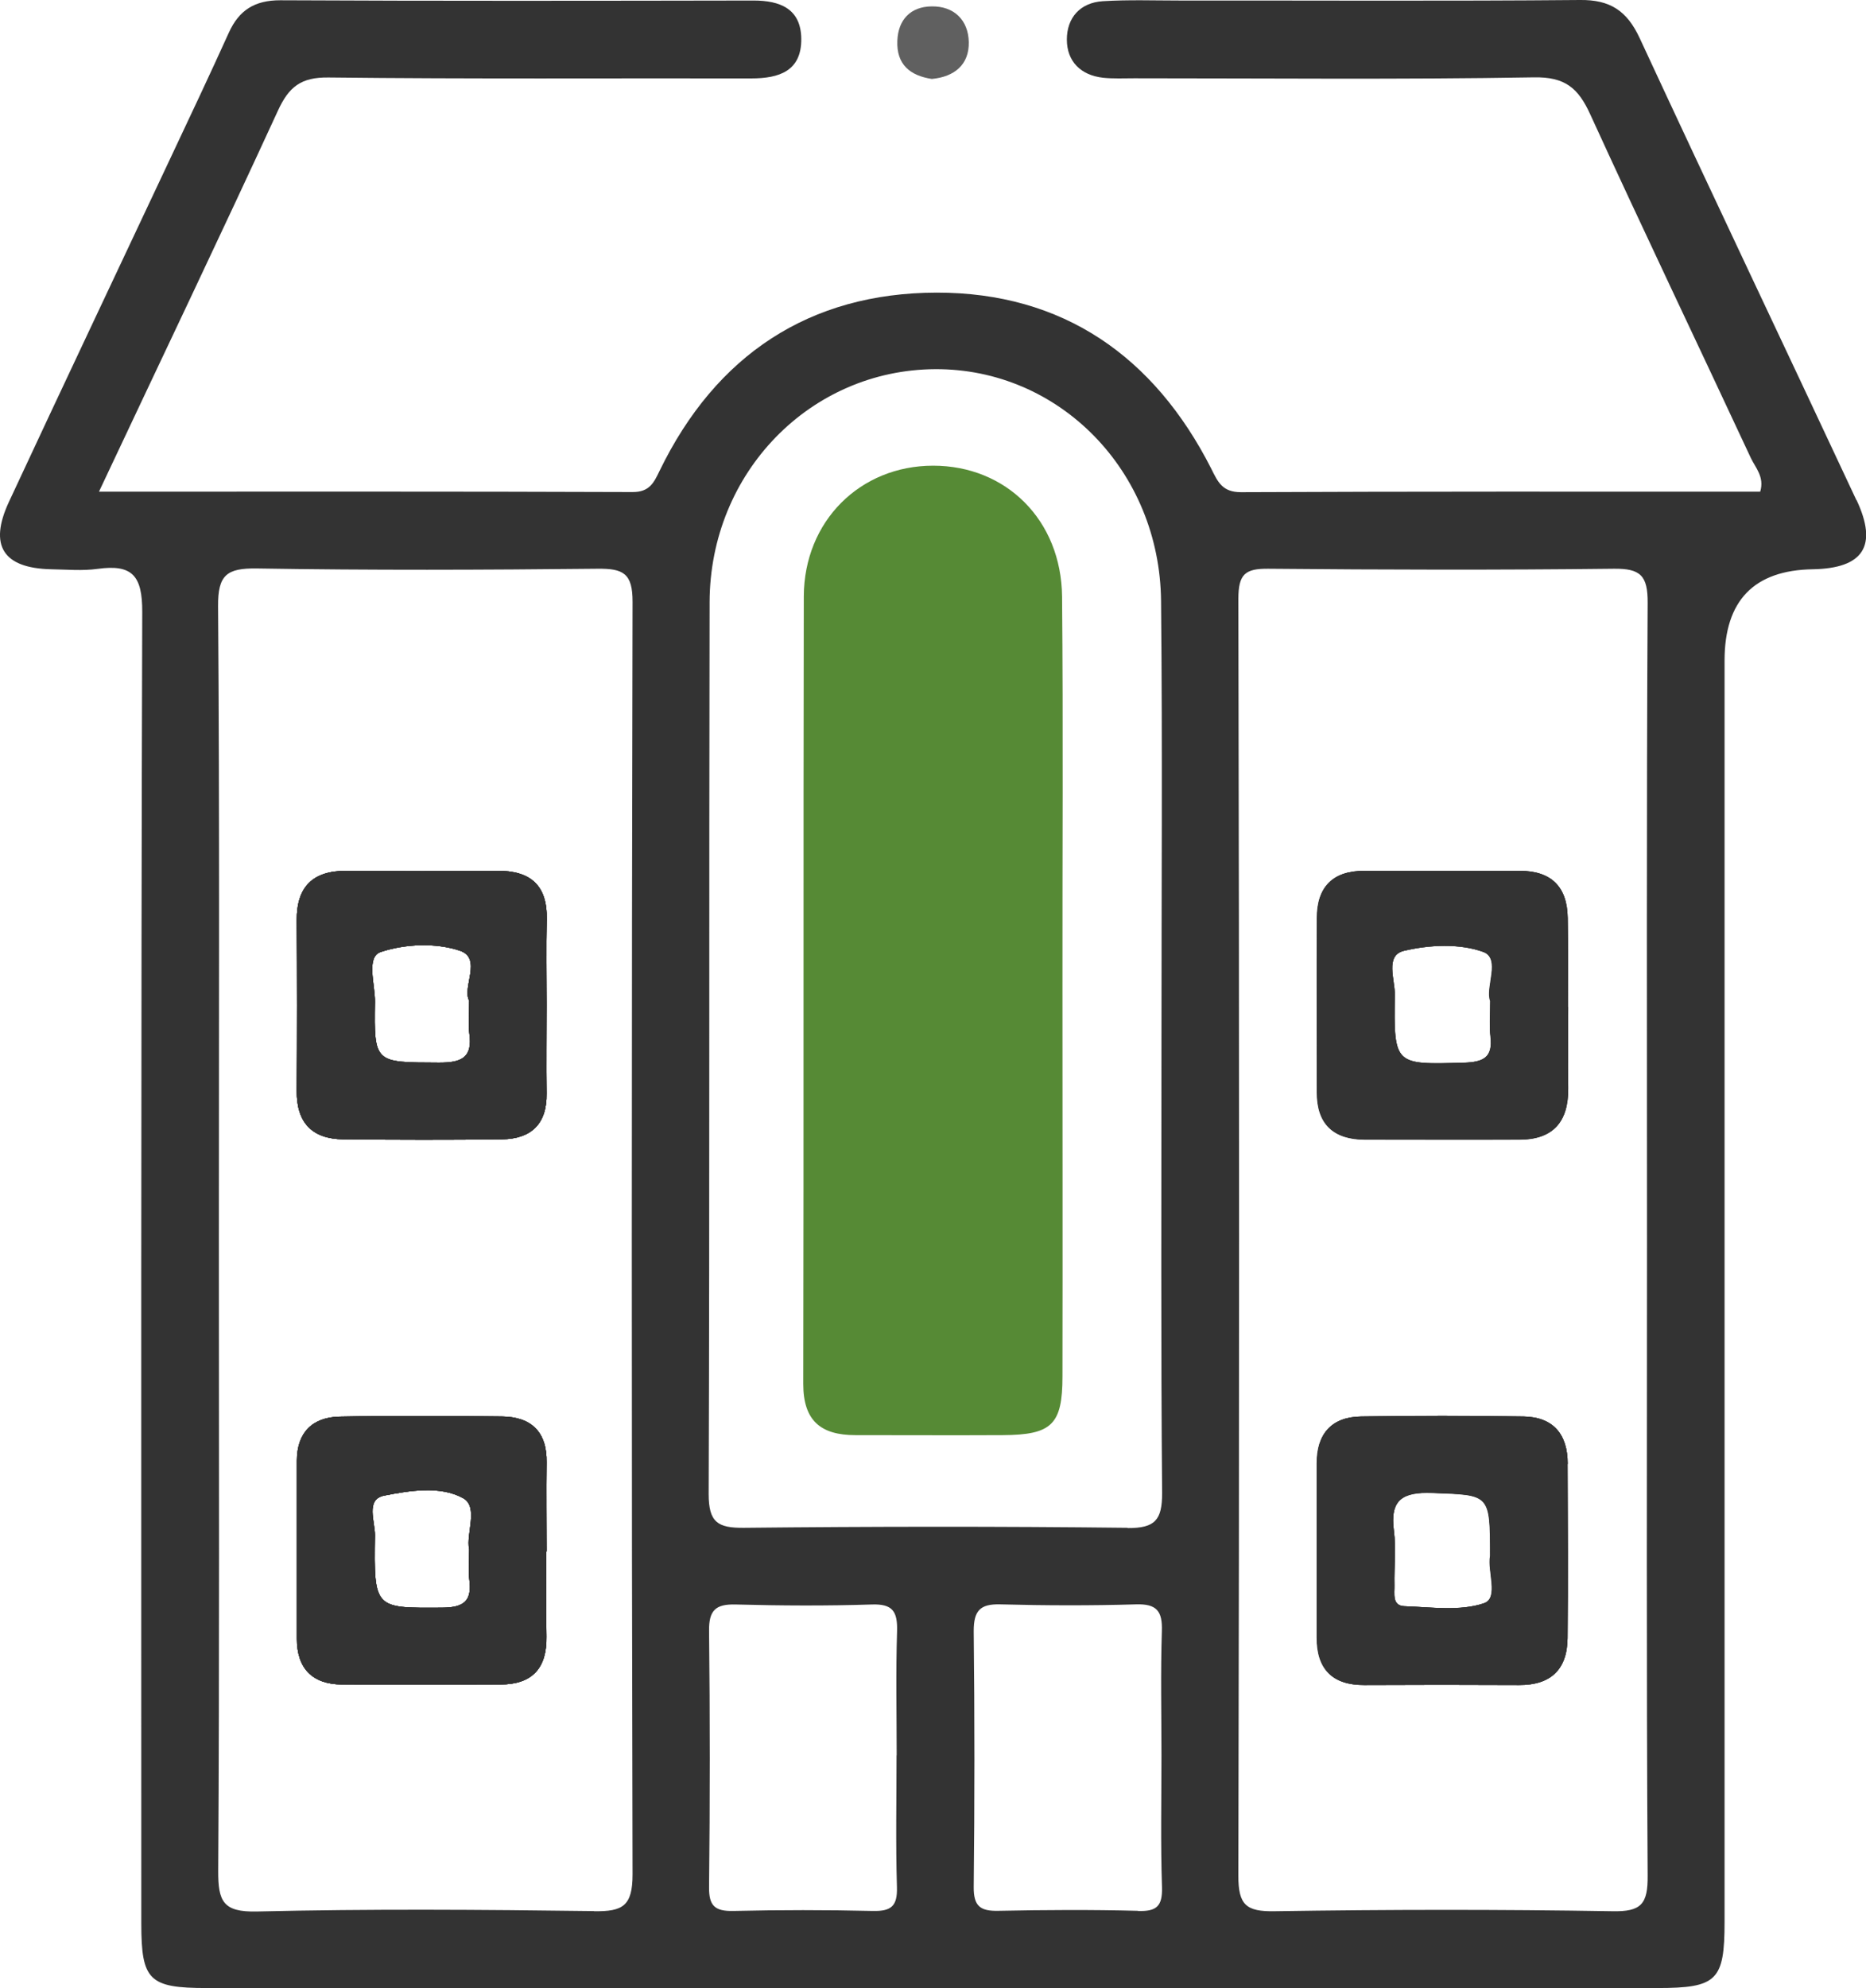 <?xml version="1.0" encoding="UTF-8"?><svg id="_레이어_2" xmlns="http://www.w3.org/2000/svg" viewBox="0 0 140.24 149.34"><defs><style>.cls-1{fill:#333;}.cls-2{fill:#606060;}.cls-3{fill:#568a35;}</style></defs><g id="_레이어_1-2"><path class="cls-2" d="M72.81,3.17c.03,1.68-1.07,2.6-2.78,2.76-1.64-.25-2.66-1.09-2.59-2.86,.06-1.6,1-2.57,2.57-2.59,1.7-.03,2.77,1.04,2.8,2.69Z"/><path class="cls-1" d="M41.08,75.46c0-2.13-.04-4.26,.01-6.39,.06-2.59-1.24-3.68-3.74-3.66-3.78,.03-7.55,.02-11.33,0-2.51,0-3.73,1.19-3.72,3.73,.03,4.26,.03,8.52,0,12.78-.02,2.4,1.14,3.63,3.5,3.66,3.97,.04,7.94,.05,11.91,0,2.19-.03,3.4-1.13,3.37-3.44-.03-2.22,0-4.45,0-6.68Zm-5.82-.27c0,1.06-.08,1.75,.01,2.41,.27,1.85-.58,2.23-2.29,2.22-4.83-.02-4.87,.06-4.8-4.56,.02-1.3-.69-3.37,.43-3.75,1.82-.61,4.14-.71,5.95-.1,1.72,.58,.13,2.78,.71,3.77Z"/><path class="cls-1" d="M41.08,116.54c0-2.23-.03-4.46,0-6.68,.04-2.3-1.15-3.43-3.34-3.46-4.07-.05-8.13-.07-12.2,.01-2.05,.04-3.22,1.18-3.23,3.31,0,4.46,0,8.91,0,13.36,0,2.24,1.16,3.43,3.38,3.45,3.97,.04,7.94,.01,11.9,0,2.41,0,3.52-1.22,3.48-3.61-.04-2.13-.01-4.26-.01-6.39Zm-5.82-.16c0,.9-.08,1.59,.01,2.25,.21,1.6-.36,2.12-2.04,2.13-5.09,.03-5.13,.11-5.05-5.42,.02-1.03-.74-2.72,.7-3,1.93-.38,4.21-.75,5.92,.19,1.2,.67,.2,2.68,.46,3.85Z"/><path class="cls-1" d="M41.08,75.46c0-2.13-.04-4.26,.01-6.39,.06-2.59-1.24-3.68-3.74-3.66-3.78,.03-7.55,.02-11.33,0-2.51,0-3.73,1.19-3.72,3.73,.03,4.26,.03,8.52,0,12.78-.02,2.4,1.14,3.63,3.5,3.66,3.97,.04,7.94,.05,11.91,0,2.19-.03,3.4-1.13,3.37-3.44-.03-2.22,0-4.45,0-6.68Zm-5.82-.27c0,1.06-.08,1.75,.01,2.41,.27,1.85-.58,2.23-2.29,2.22-4.83-.02-4.87,.06-4.8-4.56,.02-1.3-.69-3.37,.43-3.75,1.82-.61,4.14-.71,5.95-.1,1.72,.58,.13,2.78,.71,3.77Z"/><path class="cls-1" d="M41.08,116.54c0-2.23-.03-4.46,0-6.68,.04-2.3-1.15-3.43-3.34-3.46-4.07-.05-8.13-.07-12.2,.01-2.05,.04-3.22,1.18-3.23,3.31,0,4.46,0,8.91,0,13.36,0,2.24,1.16,3.43,3.38,3.45,3.97,.04,7.94,.01,11.9,0,2.41,0,3.52-1.22,3.48-3.61-.04-2.13-.01-4.26-.01-6.39Zm-5.82-.16c0,.9-.08,1.59,.01,2.25,.21,1.6-.36,2.12-2.04,2.13-5.09,.03-5.13,.11-5.05-5.42,.02-1.03-.74-2.72,.7-3,1.93-.38,4.21-.75,5.92,.19,1.2,.67,.2,2.68,.46,3.85Z"/><path class="cls-1" d="M117.82,109.95c0-2.21-1.08-3.51-3.32-3.55-4.07-.07-8.13-.07-12.2,0-2.24,.03-3.34,1.3-3.34,3.51v6.4c0,2.22,0,4.45,0,6.68,0,2.35,1.16,3.58,3.57,3.56,3.87-.02,7.75-.02,11.63,0,2.37,.02,3.62-1.17,3.64-3.52,.04-4.36,.02-8.72,0-13.07Zm-6.27,10.48c-1.82,.62-3.99,.29-6.01,.22-.95-.04-.73-.97-.75-1.6-.03-1.36,.14-2.73-.04-4.06-.31-2.35,.63-2.94,2.89-2.86,4.35,.16,4.35,.03,4.35,4.74-.22,1.08,.67,3.16-.45,3.55Zm6.26-51.47c-.03-2.35-1.24-3.55-3.62-3.54-3.88,0-7.76,0-11.63,0-2.39-.02-3.59,1.18-3.59,3.55-.02,4.35,0,8.71,0,13.07,0,2.39,1.24,3.55,3.61,3.55,3.87,0,7.75,.02,11.62,0,2.54,0,3.67-1.36,3.64-3.85-.03-2.03,0-4.07,0-6.09,0-2.23,.02-4.46-.02-6.69Zm-5.81,6.21c0,1.15-.07,1.93,.02,2.69,.19,1.57-.53,1.92-2,1.96-5.23,.15-5.28,.21-5.2-5.09,.02-1.14-.76-2.97,.68-3.32,1.92-.45,4.21-.56,5.99,.09,1.32,.5,.13,2.66,.5,3.66Zm5.81-6.21c-.03-2.35-1.24-3.55-3.62-3.54-3.88,0-7.76,0-11.63,0-2.39-.02-3.59,1.18-3.59,3.55-.02,4.35,0,8.71,0,13.07,0,2.39,1.24,3.55,3.61,3.55,3.87,0,7.75,.02,11.62,0,2.54,0,3.67-1.36,3.64-3.85-.03-2.03,0-4.07,0-6.09,0-2.23,.02-4.46-.02-6.69Zm-5.81,6.21c0,1.15-.07,1.93,.02,2.69,.19,1.57-.53,1.92-2,1.96-5.23,.15-5.28,.21-5.2-5.09,.02-1.14-.76-2.97,.68-3.32,1.92-.45,4.21-.56,5.99,.09,1.32,.5,.13,2.66,.5,3.66Zm5.82,34.79c0-2.21-1.08-3.51-3.32-3.55-4.07-.07-8.13-.07-12.2,0-2.24,.03-3.34,1.3-3.34,3.51v6.4c0,2.22,0,4.45,0,6.68,0,2.35,1.16,3.58,3.57,3.56,3.87-.02,7.75-.02,11.63,0,2.37,.02,3.62-1.17,3.64-3.52,.04-4.36,.02-8.72,0-13.07Zm-6.27,10.48c-1.82,.62-3.99,.29-6.01,.22-.95-.04-.73-.97-.75-1.6-.03-1.36,.14-2.73-.04-4.06-.31-2.35,.63-2.94,2.89-2.86,4.35,.16,4.35,.03,4.35,4.74-.22,1.08,.67,3.16-.45,3.55Zm6.27-10.48c0-2.21-1.08-3.51-3.32-3.55-4.07-.07-8.13-.07-12.2,0-2.24,.03-3.34,1.3-3.34,3.51v6.4c0,2.22,0,4.45,0,6.68,0,2.35,1.16,3.58,3.57,3.56,3.87-.02,7.75-.02,11.63,0,2.37,.02,3.62-1.17,3.64-3.52,.04-4.36,.02-8.72,0-13.07Zm-6.27,10.48c-1.82,.62-3.99,.29-6.01,.22-.95-.04-.73-.97-.75-1.6-.03-1.36,.14-2.73-.04-4.06-.31-2.35,.63-2.94,2.89-2.86,4.35,.16,4.35,.03,4.35,4.74-.22,1.08,.67,3.16-.45,3.55Zm6.26-51.47c-.03-2.35-1.24-3.55-3.62-3.54-3.88,0-7.76,0-11.63,0-2.39-.02-3.59,1.18-3.59,3.55-.02,4.35,0,8.71,0,13.07,0,2.39,1.24,3.55,3.61,3.55,3.87,0,7.75,.02,11.62,0,2.54,0,3.67-1.36,3.64-3.85-.03-2.03,0-4.07,0-6.09,0-2.23,.02-4.46-.02-6.69Zm-5.81,6.21c0,1.15-.07,1.93,.02,2.69,.19,1.57-.53,1.92-2,1.96-5.23,.15-5.28,.21-5.2-5.09,.02-1.14-.76-2.97,.68-3.32,1.92-.45,4.21-.56,5.99,.09,1.32,.5,.13,2.66,.5,3.66Zm-9.42,10.43c3.87,0,7.75,.02,11.62,0,2.54,0,3.67-1.36,3.64-3.85-.03-2.03,0-4.07,0-6.09,0-2.23,.02-4.46-.02-6.69-.03-2.35-1.24-3.55-3.62-3.54-3.88,0-7.76,0-11.63,0-2.39-.02-3.59,1.18-3.59,3.55-.02,4.35,0,8.71,0,13.07,0,2.39,1.24,3.55,3.61,3.55Zm2.93-14.19c1.92-.45,4.21-.56,5.99,.09,1.32,.5,.13,2.66,.5,3.66,0,1.15-.07,1.93,.02,2.69,.19,1.57-.53,1.92-2,1.96-5.23,.15-5.28,.21-5.2-5.09,.02-1.14-.76-2.97,.68-3.32Zm9,35c-4.07-.07-8.13-.07-12.2,0-2.24,.03-3.34,1.3-3.34,3.51v6.4c0,2.22,0,4.45,0,6.68,0,2.35,1.16,3.58,3.57,3.56,3.87-.02,7.75-.02,11.63,0,2.37,.02,3.62-1.17,3.64-3.52,.04-4.36,.02-8.72,0-13.07,0-2.21-1.08-3.51-3.32-3.55Zm-2.95,14.03c-1.82,.62-3.99,.29-6.01,.22-.95-.04-.73-.97-.75-1.6-.03-1.36,.14-2.73-.04-4.06-.31-2.35,.63-2.94,2.89-2.86,4.35,.16,4.35,.03,4.35,4.74-.22,1.08,.67,3.16-.45,3.55Zm27.97-82.86c-5.42-11.59-10.92-23.13-16.3-34.73C122.27,.8,121-.03,118.73,0c-10,.09-20.01,.03-30.02,.04-1.94,0-3.9-.07-5.83,.05-1.7,.11-2.7,1.24-2.7,2.88,0,1.63,1.03,2.68,2.72,2.87,.77,.08,1.55,.04,2.34,.04,10,0,20.01,.1,30.02-.07,2.37-.05,3.36,.81,4.26,2.79,3.95,8.63,8.05,17.19,12.06,25.79,.35,.75,1.04,1.42,.71,2.54-13,0-26.01-.02-39.03,.04-1.39,0-1.73-.76-2.23-1.77-4.29-8.44-11.16-13.23-20.64-13.22-9.56,.02-16.59,4.69-20.81,13.37-.43,.89-.76,1.62-2.04,1.61-13.2-.05-26.41-.03-40.1-.03,4.64-9.86,9.11-19.19,13.44-28.6,.82-1.79,1.72-2.54,3.82-2.51,10.59,.12,21.18,.05,31.77,.07,2.1,0,3.78-.56,3.75-2.99-.03-2.25-1.6-2.86-3.59-2.86-11.86,.02-23.71,.04-35.57-.02-1.92,0-3.09,.74-3.86,2.43-1.44,3.18-2.93,6.33-4.42,9.49C8.75,20.51,4.68,29.09,.67,37.7c-1.53,3.29-.43,4.98,3.17,5.06,1.17,.02,2.35,.13,3.5-.03,2.6-.36,3.36,.51,3.35,3.24-.1,32.85-.07,65.7-.07,98.54,0,4.24,.59,4.82,4.9,4.82H124.55c4.49,0,5.06-.56,5.06-4.96V49.62q0-6.76,6.64-6.86c3.79-.07,4.9-1.75,3.28-5.2ZM44.65,143.55c-8.45-.11-16.91-.17-25.34,.03-2.55,.06-2.92-.76-2.91-3.06,.1-15.84,.05-31.67,.05-47.49s.06-31.66-.06-47.49c-.02-2.35,.65-2.87,2.9-2.84,8.54,.14,17.09,.11,25.63,.02,1.93-.02,2.63,.35,2.62,2.5-.07,31.86-.08,63.71,0,95.57,0,2.39-.74,2.8-2.9,2.77Zm22.73-11.71c0,3.3-.07,6.61,.03,9.92,.04,1.42-.43,1.81-1.81,1.78-3.5-.08-6.99-.08-10.49,0-1.38,.03-1.84-.38-1.82-1.8,.07-6.41,.07-12.83,0-19.24-.02-1.55,.5-2.02,2-1.98,3.4,.09,6.8,.11,10.21,0,1.6-.06,1.96,.53,1.92,2.01-.1,3.1-.03,6.21-.03,9.33Zm18.14,11.69c-3.5-.09-7-.07-10.49,0-1.35,.03-1.86-.34-1.85-1.78,.07-6.41,.07-12.82,0-19.23,0-1.53,.47-2.05,1.99-2.01,3.4,.09,6.81,.1,10.2,0,1.57-.05,2,.51,1.95,2.01-.1,3.1-.03,6.21-.03,9.33,0,3.3-.07,6.61,.04,9.91,.04,1.43-.41,1.83-1.81,1.78Zm-.77-28.77c-9.62-.11-19.23-.1-28.84,0-1.97,.02-2.65-.41-2.65-2.54,.08-22.33,.02-44.67,.07-66.99,.03-9.76,7.59-17.45,16.95-17.5,9.31-.05,16.89,7.62,16.98,17.43,.11,11.06,.03,22.14,.03,33.2s-.05,22.53,.05,33.79c0,2.02-.52,2.64-2.59,2.63Zm39.03-21.4c0,15.84-.05,31.67,.05,47.51,.02,2.15-.47,2.74-2.67,2.69-8.45-.14-16.91-.13-25.35,0-2.15,.04-2.75-.46-2.74-2.68,.07-31.97,.07-63.93,0-95.89,0-1.86,.5-2.29,2.26-2.27,8.64,.08,17.29,.1,25.93,0,2.04-.03,2.58,.52,2.57,2.56-.09,16.03-.05,32.06-.05,48.09Zm-9.59-27.94c-3.88,0-7.76,0-11.63,0-2.39-.02-3.59,1.18-3.59,3.55-.02,4.35,0,8.71,0,13.07,0,2.39,1.24,3.55,3.61,3.55,3.87,0,7.75,.02,11.62,0,2.54,0,3.67-1.36,3.64-3.85-.03-2.03,0-4.07,0-6.09,0-2.23,.02-4.46-.02-6.69-.03-2.35-1.24-3.55-3.62-3.54Zm-2.2,9.75c0,1.15-.07,1.93,.02,2.69,.19,1.57-.53,1.92-2,1.96-5.23,.15-5.28,.21-5.2-5.09,.02-1.14-.76-2.97,.68-3.32,1.92-.45,4.21-.56,5.99,.09,1.32,.5,.13,2.66,.5,3.66Zm2.5,31.24c-4.07-.07-8.13-.07-12.2,0-2.24,.03-3.34,1.3-3.34,3.51v6.4c0,2.22,0,4.45,0,6.68,0,2.35,1.16,3.58,3.57,3.56,3.87-.02,7.75-.02,11.63,0,2.37,.02,3.62-1.17,3.64-3.52,.04-4.36,.02-8.72,0-13.07,0-2.21-1.08-3.51-3.32-3.55Zm-2.95,14.03c-1.82,.62-3.99,.29-6.01,.22-.95-.04-.73-.97-.75-1.6-.03-1.36,.14-2.73-.04-4.06-.31-2.35,.63-2.94,2.89-2.86,4.35,.16,4.35,.03,4.35,4.74-.22,1.08,.67,3.16-.45,3.55Zm6.27-10.48c0-2.21-1.08-3.51-3.32-3.55-4.07-.07-8.13-.07-12.2,0-2.24,.03-3.34,1.3-3.34,3.51v6.4c0,2.22,0,4.45,0,6.68,0,2.35,1.16,3.58,3.57,3.56,3.87-.02,7.75-.02,11.63,0,2.37,.02,3.62-1.17,3.64-3.52,.04-4.36,.02-8.72,0-13.07Zm-6.27,10.48c-1.82,.62-3.99,.29-6.01,.22-.95-.04-.73-.97-.75-1.6-.03-1.36,.14-2.73-.04-4.06-.31-2.35,.63-2.94,2.89-2.86,4.35,.16,4.35,.03,4.35,4.74-.22,1.08,.67,3.16-.45,3.55Zm6.26-51.47c-.03-2.35-1.24-3.55-3.62-3.54-3.88,0-7.76,0-11.63,0-2.39-.02-3.59,1.18-3.59,3.55-.02,4.35,0,8.71,0,13.07,0,2.39,1.24,3.55,3.61,3.55,3.87,0,7.75,.02,11.62,0,2.54,0,3.67-1.36,3.64-3.85-.03-2.03,0-4.07,0-6.09,0-2.23,.02-4.46-.02-6.69Zm-5.81,6.21c0,1.15-.07,1.93,.02,2.69,.19,1.57-.53,1.92-2,1.96-5.23,.15-5.28,.21-5.2-5.09,.02-1.14-.76-2.97,.68-3.32,1.92-.45,4.21-.56,5.99,.09,1.32,.5,.13,2.66,.5,3.66Zm5.81-6.21c-.03-2.35-1.24-3.55-3.62-3.54-3.88,0-7.76,0-11.63,0-2.39-.02-3.59,1.18-3.59,3.55-.02,4.35,0,8.71,0,13.07,0,2.39,1.24,3.55,3.61,3.55,3.87,0,7.75,.02,11.62,0,2.54,0,3.67-1.36,3.64-3.85-.03-2.03,0-4.07,0-6.09,0-2.23,.02-4.46-.02-6.69Zm-5.81,6.21c0,1.15-.07,1.93,.02,2.69,.19,1.57-.53,1.92-2,1.96-5.23,.15-5.28,.21-5.2-5.09,.02-1.14-.76-2.97,.68-3.32,1.92-.45,4.21-.56,5.99,.09,1.32,.5,.13,2.66,.5,3.66Zm5.82,34.79c0-2.21-1.08-3.51-3.32-3.55-4.07-.07-8.13-.07-12.2,0-2.24,.03-3.34,1.3-3.34,3.51v6.4c0,2.22,0,4.45,0,6.68,0,2.35,1.16,3.58,3.57,3.56,3.87-.02,7.75-.02,11.63,0,2.37,.02,3.62-1.17,3.64-3.52,.04-4.36,.02-8.72,0-13.07Zm-6.27,10.48c-1.82,.62-3.99,.29-6.01,.22-.95-.04-.73-.97-.75-1.6-.03-1.36,.14-2.73-.04-4.06-.31-2.35,.63-2.94,2.89-2.86,4.35,.16,4.35,.03,4.35,4.74-.22,1.08,.67,3.16-.45,3.55Z"/><path class="cls-1" d="M41.08,75.46c0-2.13-.04-4.26,.01-6.39,.06-2.59-1.24-3.68-3.74-3.66-3.78,.03-7.55,.02-11.33,0-2.51,0-3.73,1.19-3.72,3.73,.03,4.26,.03,8.52,0,12.78-.02,2.4,1.14,3.63,3.5,3.66,3.97,.04,7.94,.05,11.91,0,2.19-.03,3.4-1.13,3.37-3.44-.03-2.22,0-4.45,0-6.68Zm-5.82-.27c0,1.06-.08,1.75,.01,2.41,.27,1.85-.58,2.23-2.29,2.22-4.83-.02-4.87,.06-4.8-4.56,.02-1.3-.69-3.37,.43-3.75,1.82-.61,4.14-.71,5.95-.1,1.72,.58,.13,2.78,.71,3.77Z"/><path class="cls-1" d="M41.08,116.54c0-2.23-.03-4.46,0-6.68,.04-2.3-1.15-3.43-3.34-3.46-4.07-.05-8.13-.07-12.2,.01-2.05,.04-3.22,1.18-3.23,3.31,0,4.46,0,8.91,0,13.36,0,2.24,1.16,3.43,3.38,3.45,3.97,.04,7.94,.01,11.9,0,2.41,0,3.52-1.22,3.48-3.61-.04-2.13-.01-4.26-.01-6.39Zm-5.82-.16c0,.9-.08,1.59,.01,2.25,.21,1.6-.36,2.12-2.04,2.13-5.09,.03-5.13,.11-5.05-5.42,.02-1.03-.74-2.72,.7-3,1.93-.38,4.21-.75,5.92,.19,1.2,.67,.2,2.68,.46,3.85Z"/><path class="cls-1" d="M117.82,109.95c0-2.21-1.08-3.51-3.31-3.55-4.07-.06-8.13-.06-12.2,0-2.24,.03-3.33,1.3-3.33,3.52v6.4c0,2.22-.01,4.45,0,6.68,.01,2.36,1.16,3.58,3.57,3.57,3.87-.02,7.75-.02,11.62,0,2.38,.01,3.62-1.17,3.64-3.53,.04-4.36,.01-8.71,0-13.07Zm-6.27,10.47c-1.82,.62-3.99,.3-6,.23-.95-.04-.73-.97-.75-1.6-.03-1.35,.13-2.73-.04-4.06-.31-2.35,.63-2.94,2.89-2.86,4.35,.16,4.36,.03,4.36,4.74-.23,1.08,.67,3.16-.46,3.55Z"/><path class="cls-1" d="M117.83,75.65c0-2.23,.02-4.46-.01-6.69-.03-2.36-1.24-3.55-3.62-3.55-3.87,0-7.75,.01-11.62,0-2.39-.01-3.58,1.18-3.59,3.55-.01,4.36,0,8.71,0,13.07,0,2.4,1.24,3.55,3.61,3.56,3.87,0,7.74,.01,11.62,0,2.54-.01,3.67-1.37,3.64-3.85-.03-2.03,0-4.07,0-6.1Zm-5.82-.48c0,1.15-.08,1.93,.02,2.7,.18,1.57-.54,1.91-2,1.96-5.23,.15-5.28,.2-5.2-5.1,.02-1.14-.76-2.97,.69-3.31,1.91-.46,4.2-.57,5.99,.09,1.31,.49,.13,2.66,.51,3.66Z"/><path class="cls-1" d="M41.08,75.46c0-2.13-.04-4.26,.01-6.39,.06-2.59-1.24-3.68-3.74-3.66-3.78,.03-7.55,.02-11.33,0-2.51,0-3.73,1.19-3.72,3.73,.03,4.26,.03,8.52,0,12.78-.02,2.4,1.14,3.63,3.5,3.66,3.97,.04,7.94,.05,11.91,0,2.19-.03,3.4-1.13,3.37-3.44-.03-2.22,0-4.45,0-6.68Zm-5.82-.27c0,1.06-.08,1.75,.01,2.41,.27,1.85-.58,2.23-2.29,2.22-4.83-.02-4.87,.06-4.8-4.56,.02-1.3-.69-3.37,.43-3.75,1.82-.61,4.14-.71,5.95-.1,1.72,.58,.13,2.78,.71,3.77Z"/><path class="cls-1" d="M41.08,116.54c0-2.23-.03-4.46,0-6.68,.04-2.3-1.15-3.43-3.34-3.46-4.07-.05-8.13-.07-12.2,.01-2.05,.04-3.22,1.18-3.23,3.31,0,4.46,0,8.91,0,13.36,0,2.24,1.16,3.43,3.38,3.45,3.97,.04,7.94,.01,11.9,0,2.41,0,3.52-1.22,3.48-3.61-.04-2.13-.01-4.26-.01-6.39Zm-5.82-.16c0,.9-.08,1.59,.01,2.25,.21,1.6-.36,2.12-2.04,2.13-5.09,.03-5.13,.11-5.05-5.42,.02-1.03-.74-2.72,.7-3,1.93-.38,4.21-.75,5.92,.19,1.2,.67,.2,2.68,.46,3.85Z"/><path class="cls-1" d="M117.83,75.65c0-2.23,.02-4.46-.01-6.69-.03-2.36-1.24-3.55-3.62-3.55-3.87,0-7.75,.01-11.62,0-2.39-.01-3.58,1.18-3.59,3.55-.01,4.36,0,8.71,0,13.07,0,2.4,1.24,3.55,3.61,3.56,3.87,0,7.74,.01,11.62,0,2.54-.01,3.67-1.37,3.64-3.85-.03-2.03,0-4.07,0-6.1Zm-5.82-.48c0,1.15-.08,1.93,.02,2.7,.18,1.57-.54,1.91-2,1.96-5.23,.15-5.28,.2-5.2-5.1,.02-1.14-.76-2.97,.69-3.31,1.91-.46,4.2-.57,5.99,.09,1.31,.49,.13,2.66,.51,3.66Z"/><path class="cls-1" d="M117.82,109.95c0-2.21-1.08-3.51-3.31-3.55-4.07-.06-8.13-.06-12.2,0-2.24,.03-3.33,1.3-3.33,3.52v6.4c0,2.22-.01,4.45,0,6.68,.01,2.36,1.16,3.58,3.57,3.57,3.87-.02,7.75-.02,11.62,0,2.38,.01,3.62-1.17,3.64-3.53,.04-4.36,.01-8.71,0-13.07Zm-6.27,10.47c-1.82,.62-3.99,.3-6,.23-.95-.04-.73-.97-.75-1.6-.03-1.35,.13-2.73-.04-4.06-.31-2.35,.63-2.94,2.89-2.86,4.35,.16,4.36,.03,4.36,4.74-.23,1.08,.67,3.16-.46,3.55Z"/><path class="cls-3" d="M79.85,74.25c0,9.72,.02,19.43,0,29.14,0,3.62-.8,4.39-4.49,4.41-3.69,.02-7.38,0-11.07,0-2.6,0-3.92-1.08-3.92-3.84,.04-19.72,0-39.45,.04-59.16,.02-5.66,4.24-9.82,9.72-9.82s9.63,4.08,9.69,9.83c.09,9.81,.02,19.62,.03,29.44Z"/></g></svg>